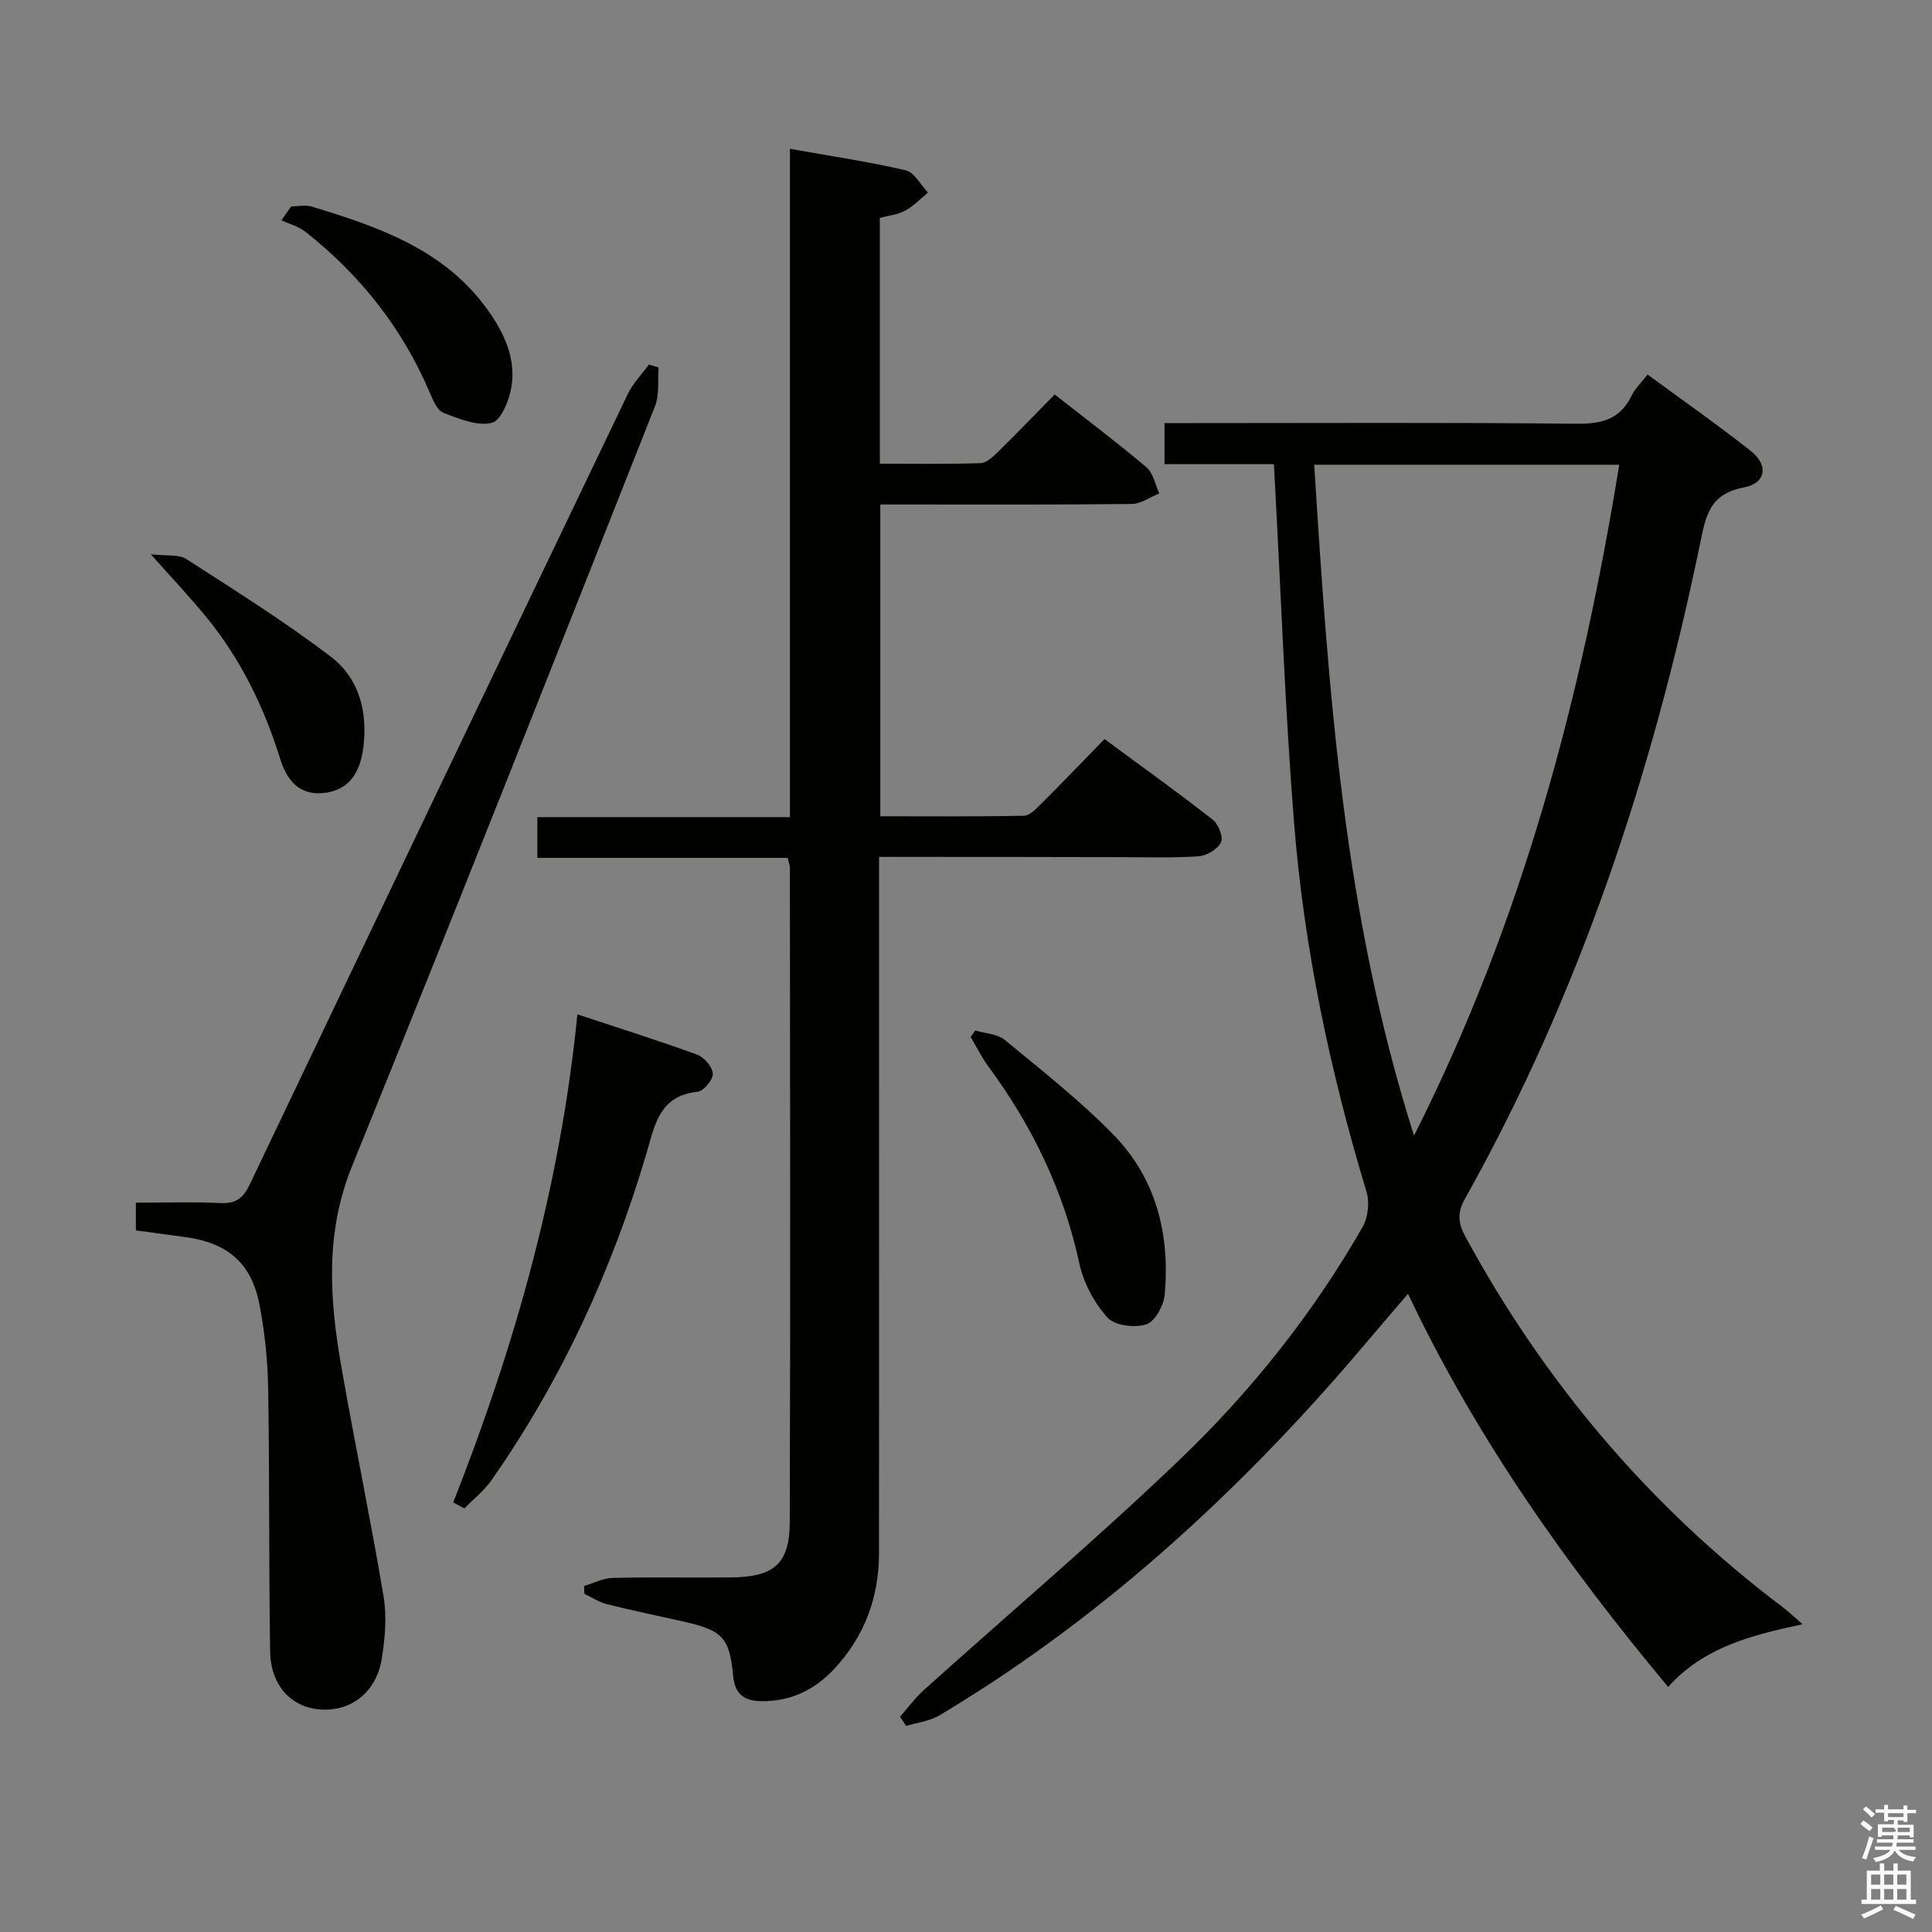<svg enable-background="new 0 0 400 400" viewBox="0 0 400 400" xmlns="http://www.w3.org/2000/svg"><rect x="0" y="0" width="400" height="400" fill="#808080" stroke="none"/><path d="m385.2 377.6.6-.7c.6.4 1.3.9 1.9 1.5l-.6.7c-.8-.5-1.4-1-1.9-1.5zm.3 7.1c.6-1.4 1.1-2.9 1.5-4.5.3.1.6.3.9.4-.5 1.4-1 2.9-1.5 4.4zm.2-10.1.6-.6c.7.5 1.3 1.1 1.9 1.6l-.7.7c-.6-.6-1.2-1.2-1.8-1.7zm8.4-.8h.8v.9h1.8v.7h-1.8v1.8h-.8v-.3h-1.2v.9h3.3v2.6h-.8v-.4h-2.5c0 .3 0 .6-.1.8h3.4v.7h-3.5c0 .3-.1.6-.1.8h4v.7h-3.5c.7.9 1.9 1.3 3.6 1.5-.2.2-.4.5-.6.9-1.9-.3-3.2-1.1-3.8-2.3-.5 1.1-1.8 2-3.9 2.4-.2-.3-.4-.5-.6-.8 1.9-.4 3.1-.9 3.6-1.7h-3.2v-.7h3.5c.1-.2.1-.5.2-.8h-3.3v-.7h3.4c0-.2 0-.5 0-.8h-2.4v.3h-.8v-2.6h3.3v-.9h-1.2v.3h-.8v-1.8h-1.8v-.7h1.8v-.9h.8v.9h3.2zm-4.4 5.5h2.4c1-.3 0-.6 0-.9h-2.4zm1.2-3.1h3.2v-.8h-3.2zm4.4 2.2h-2.4v.9h2.5v-.9z" fill="#fafafb"/><path d="m389.2 385.8h.9v1.5h1.9v-1.5h.9v1.5h2.7v6h1.1v.9h-11.3v-.9h1.1v-6h2.7zm.2 8.7.5.8c-1.2.6-2.5 1.3-4 1.9-.2-.3-.3-.6-.6-.8 1.6-.6 3-1.3 4.1-1.9zm-2-4.3h1.9v-2.1h-1.9zm0 3.1h1.9v-2.2h-1.9zm2.7-3.1h1.9v-2.1h-1.9zm0 3.1h1.9v-2.2h-1.9zm2.4 1.3c1.4.6 2.7 1.2 4.1 1.8l-.5.9c-1.5-.7-2.8-1.4-4.1-1.9zm2.2-6.5h-1.9v2.1h1.9zm-1.9 5.2h1.9v-2.2h-1.9z" fill="#fafafb"/><g fill="#010100"><path d="m373.21 336.28c-10.93 2.33-20.56 4.86-27.84 12.98-20.97-25.15-39.7-51.49-53.86-81.4-6.14 7.14-11.85 14.04-17.83 20.69-23.28 25.89-49.21 48.68-79.18 66.6-2.01 1.2-4.58 1.48-6.9 2.19-.42-.64-.83-1.27-1.25-1.91 1.61-1.83 3.05-3.84 4.85-5.46 17.69-15.91 35.87-31.32 53.04-47.76 14.81-14.18 27.6-30.26 37.85-48.14 1.14-1.98 1.5-5.12.84-7.3-7.57-25.02-12.96-50.5-15.02-76.54-1.86-23.52-2.69-47.12-3.98-70.68-.05-.97-.1-1.94-.18-3.45-7.59 0-14.99 0-22.65 0 0-2.96 0-5.37 0-8.5h5.94c26.5 0 52.99-.15 79.48.13 5.23.05 8.99-.99 11.32-5.88.69-1.44 1.96-2.61 3.28-4.3 7.26 5.34 14.45 10.37 21.33 15.79 3.76 2.96 3.23 6.72-1.46 7.6-7.27 1.36-7.88 6.2-9.07 11.94-9.84 47.41-24.9 92.99-48.66 135.4-1.61 2.87-1.35 5.03.15 7.78 16.45 30.28 38.22 55.98 65.76 76.75 1.15.87 2.19 1.88 4.04 3.47zm-101.12-240.06c2.96 46.79 6.06 92.96 20.67 138.9 22.56-44.74 34.68-90.95 42.49-138.9-21.28 0-41.86 0-63.16 0z"/><path d="m182 177.41v6.65c0 45.82.02 91.64-.01 137.46-.01 9.18-2.98 17.29-9.31 24.04-4.06 4.33-8.98 6.72-15.04 6.65-3.59-.05-5.49-1.45-5.85-5.24-.74-7.92-2.21-9.41-10.08-11.2-5.34-1.21-10.71-2.3-16.02-3.63-1.64-.41-3.14-1.42-4.7-2.15-.02-.54-.04-1.09-.06-1.63 1.97-.58 3.94-1.62 5.92-1.67 8.16-.19 16.33-.02 24.49-.1 8.88-.09 12.14-2.77 12.17-11.45.15-45.15.06-90.3.03-135.46 0-.48-.2-.95-.46-2.07-17.11 0-34.32 0-51.83 0 0-3.07 0-5.5 0-8.43h52.3c0-46.24 0-91.97 0-138.37 8.45 1.51 16.28 2.66 23.96 4.45 1.8.42 3.09 3.01 4.62 4.6-1.56 1.28-2.98 2.82-4.73 3.76-1.54.83-3.43 1.01-5.24 1.49v50.89c6.99 0 13.92.12 20.83-.11 1.23-.04 2.59-1.31 3.6-2.3 3.92-3.84 7.72-7.8 11.77-11.92 6.55 5.14 12.91 9.93 18.99 15.07 1.41 1.19 1.81 3.58 2.67 5.41-1.88.76-3.76 2.16-5.65 2.19-15.49.18-30.99.11-46.48.11-1.79 0-3.59 0-5.63 0v64.55c9.9 0 19.82.09 29.73-.11 1.21-.02 2.53-1.43 3.55-2.44 4.24-4.23 8.39-8.56 13.14-13.43 7.64 5.63 15.14 11.01 22.41 16.69 1.18.92 2.23 3.64 1.7 4.71-.71 1.42-2.98 2.76-4.67 2.87-5.47.37-10.99.17-16.49.17-16.3-.05-32.61-.05-49.63-.05z"/><path d="m28.13 254.74c0-1.99 0-3.6 0-5.74 5.97 0 11.76-.2 17.54.08 3.18.16 4.71-1.06 6.02-3.81 26.03-54.59 52.12-109.14 78.28-163.67 1.07-2.23 2.9-4.09 4.38-6.13.67.21 1.34.41 2.01.62-.22 2.69.2 5.63-.75 8.02-20.77 52.5-41.5 105.03-62.73 157.35-5.63 13.87-4.64 27.59-2.2 41.56 2.77 15.85 6.07 31.6 8.73 47.47.7 4.15.31 8.62-.35 12.82-1.07 6.88-6.12 10.91-12.37 10.64-6.21-.27-10.65-4.82-10.76-12.06-.29-18.15-.11-36.31-.41-54.46-.1-5.78-.7-11.63-1.8-17.31-1.66-8.63-6.6-12.8-15.32-13.99-3.28-.44-6.56-.88-10.27-1.39z"/><path d="m93.83 311.07c12.82-32.48 22.22-65.82 25.71-101.06 8.86 2.94 16.92 5.46 24.83 8.36 1.44.53 3.16 2.55 3.21 3.95.05 1.25-1.91 3.59-3.16 3.72-7.9.82-8.83 6.8-10.57 12.73-7.15 24.22-17.58 46.94-32.09 67.68-1.53 2.19-3.72 3.91-5.61 5.85-.78-.42-1.55-.82-2.32-1.23z"/><path d="m201.91 213.35c2.06.62 4.57.69 6.11 1.95 7.68 6.33 15.57 12.53 22.51 19.63 8.86 9.07 11.73 20.68 10.61 33.13-.2 2.24-2.03 5.56-3.83 6.14-2.38.76-6.53.26-8.02-1.41-2.73-3.05-4.95-7.16-5.81-11.16-3.25-15.08-9.76-28.51-18.85-40.83-1.41-1.91-2.45-4.07-3.67-6.12.31-.44.63-.88.95-1.33z"/><path d="m60.28 42.73c1.44 0 2.98-.35 4.29.05 13.88 4.22 27.54 8.9 36.49 21.5 3.35 4.71 5.76 9.92 4.84 15.75-.44 2.78-2.15 7.04-4.07 7.51-3 .75-6.77-.84-9.99-2.05-1.25-.47-2.13-2.48-2.76-3.97-5.68-13.45-14.43-24.53-25.84-33.53-1.41-1.11-3.3-1.6-4.97-2.38.67-.96 1.34-1.92 2.01-2.88z"/><path d="m31.22 114.75c3.39.4 5.8-.01 7.32.97 10.13 6.53 20.38 12.95 29.95 20.24 5.85 4.46 7.67 11.37 6.73 18.84-.71 5.6-3.32 8.77-7.92 9.35-5.49.69-7.98-2.81-9.32-7.12-3.34-10.74-8.2-20.65-15.33-29.35-3.31-4.05-6.92-7.85-11.43-12.93z"/></g></svg>